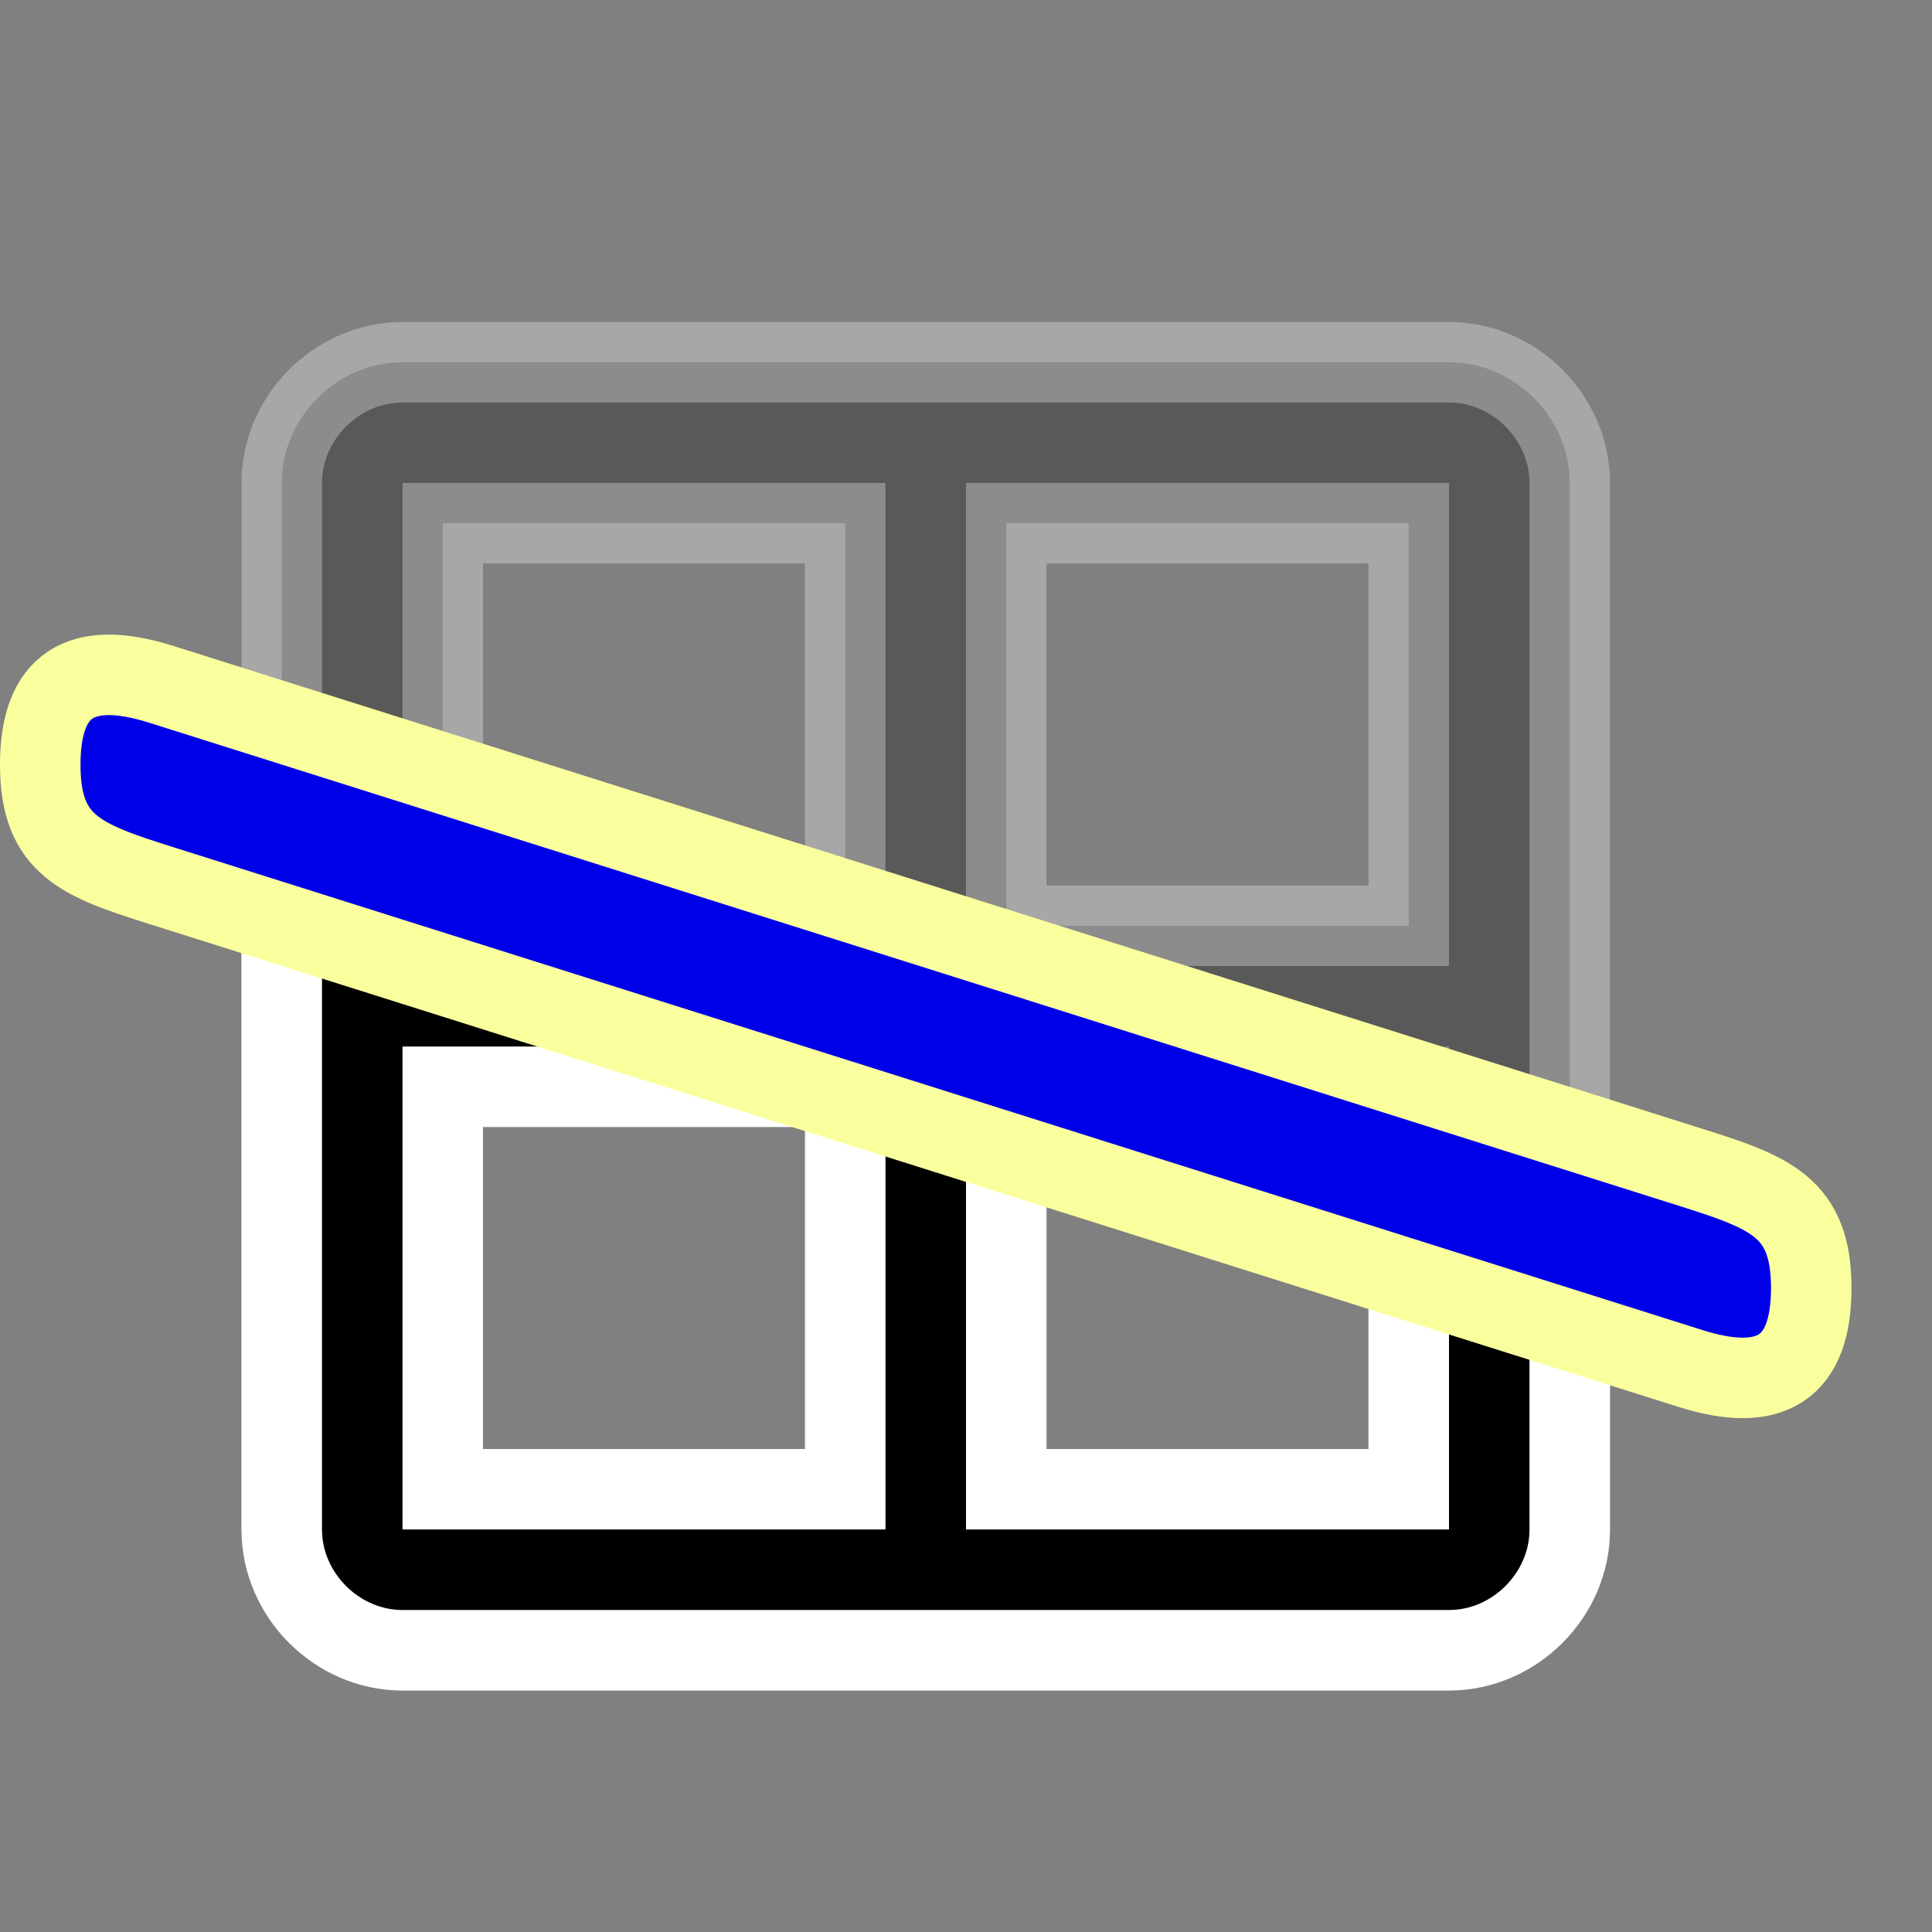 <?xml version="1.0" encoding="UTF-8" standalone="no"?>
<!-- Created with Inkscape (http://www.inkscape.org/) -->

<svg
   xmlns:dc="http://purl.org/dc/elements/1.1/"
   xmlns:cc="http://creativecommons.org/ns#"
   xmlns:rdf="http://www.w3.org/1999/02/22-rdf-syntax-ns#"
   xmlns:svg="http://www.w3.org/2000/svg"
   xmlns="http://www.w3.org/2000/svg"
   xmlns:sodipodi="http://sodipodi.sourceforge.net/DTD/sodipodi-0.dtd"
   xmlns:inkscape="http://www.inkscape.org/namespaces/inkscape"
   width="24"
   height="24"
   id="svg2"
   version="1.1"
   inkscape:version="0.48.0 r9654"
   sodipodi:docname="clip.svg"
   inkscape:export-filename="/home/res/sources/nutogui/src/ResultViewer/art/clip.png"
   inkscape:export-xdpi="90"
   inkscape:export-ydpi="90">
  <rect width="100%" height="100%" fill="#808080" stroke="none"/>
  <defs
     id="defs4">
    <clipPath
       clipPathUnits="userSpaceOnUse"
       id="clipPath3784">
      <path
         style="opacity:0.355;fill:#ff0000;fill-opacity:1;stroke:none"
         d="m -3.5,8 27.5,8.5 0,7 -27.5,0 z"
         id="path3786"
         inkscape:connector-curvature="0"
         sodipodi:nodetypes="ccccc" />
    </clipPath>
  </defs>
  <sodipodi:namedview
     id="base"
     pagecolor="#ffffff"
     bordercolor="#666666"
     borderopacity="1.0"
     inkscape:pageopacity="0.0"
     inkscape:pageshadow="2"
     inkscape:zoom="36"
     inkscape:cx="6.36375"
     inkscape:cy="11.318635"
     inkscape:document-units="px"
     inkscape:current-layer="layer1"
     showgrid="true"
     inkscape:window-width="1920"
     inkscape:window-height="1099"
     inkscape:window-x="0"
     inkscape:window-y="33"
     inkscape:window-maximized="1">
    <inkscape:grid
       type="xygrid"
       id="grid2985"
       empspacing="5"
       visible="false"
       enabled="true"
       snapvisiblegridlinesonly="true"
       spacingx="0.5px"
       spacingy="0.5px" />
    <inkscape:grid
       type="xygrid"
       id="grid2987"
       empspacing="5"
       visible="true"
       enabled="true"
       snapvisiblegridlinesonly="true" />
  </sodipodi:namedview>
  <g
     inkscape:label="Layer 1"
     inkscape:groupmode="layer"
     id="layer1"
     transform="translate(0,-1028.362)">
    <path
       style="font-size:medium;font-style:normal;font-variant:normal;font-weight:normal;font-stretch:normal;text-indent:0;text-align:start;text-decoration:none;line-height:normal;letter-spacing:normal;word-spacing:normal;text-transform:none;direction:ltr;block-progression:tb;writing-mode:lr-tb;text-anchor:start;baseline-shift:baseline;opacity:0.307;color:#000000;fill:#000000;fill-opacity:1;stroke:#ffffff;stroke-width:1;stroke-miterlimit:2;stroke-opacity:1;stroke-dasharray:none;marker:none;visibility:visible;display:inline;overflow:visible;enable-background:accumulate;font-family:Sans;-inkscape-font-specification:Sans"
       d="M 5,4.5 C 4.186,4.5 3.5,5.186 3.5,6 l 0,13 c 0,0.814 0.686,1.5 1.5,1.5 l 13,0 c 0.814,0 1.5,-0.686 1.5,-1.5 l 0,-13 C 19.5,5.186 18.814,4.5 18,4.5 z m 0.5,2 5,0 0,5 -5,0 z m 7,0 5,0 0,5 -5,0 z m -7,7 5,0 0,5 -5,0 z m 7,0 5,0 0,5 -5,0 z"
       transform="translate(0,1028.362)"
       id="rect2989"
       inkscape:connector-curvature="0"
       sodipodi:nodetypes="ssssssssscccccccccccccccccccc" />
    <path
       sodipodi:nodetypes="ssssssssscccccccccccccccccccc"
       inkscape:connector-curvature="0"
       id="path3782"
       transform="translate(0,1028.362)"
       d="M 5,7 C 4.186,7 3.5,7.686 3.5,8.5 l 0,10.5 c 0,0.814 0.686,1.5 1.5,1.5 l 13,0 c 0.814,0 1.5,-0.686 1.5,-1.5 l 0,-10.5 C 19.5,7.686 18.814,7 18,7 z m 0.5,2 5,0 0,2.5 -5,0 z m 7,0 5,0 0,2.5 -5,0 z m -7,4.5 5,0 0,5 -5,0 z m 7,0 5,0 0,5 -5,0 z"
       style="font-size:medium;font-style:normal;font-variant:normal;font-weight:normal;font-stretch:normal;text-indent:0;text-align:start;text-decoration:none;line-height:normal;letter-spacing:normal;word-spacing:normal;text-transform:none;direction:ltr;block-progression:tb;writing-mode:lr-tb;text-anchor:start;baseline-shift:baseline;color:#000000;fill:#000000;fill-opacity:1;stroke:#ffffff;stroke-width:1;stroke-miterlimit:2;stroke-opacity:1;stroke-dasharray:none;marker:none;visibility:visible;display:inline;overflow:visible;enable-background:accumulate;font-family:Sans;-inkscape-font-specification:Sans"
       clip-path="url(#clipPath3784)" />
    <path
       style="fill:#0000e8;fill-opacity:1;stroke:#faff9e;stroke-width:1;stroke-linejoin:round;stroke-miterlimit:2;stroke-opacity:1;stroke-dasharray:none"
       d="m 2,1036.862 19,6 c 0.996,0.314 1.5,0.5 1.5,1.5 0,1 -0.504,1.314 -1.5,1 l -19,-6 c -0.996,-0.314 -1.5,-0.5 -1.5,-1.5 0,-1 0.504,-1.314 1.5,-1 z"
       id="rect3788"
       inkscape:connector-curvature="0"
       sodipodi:nodetypes="sssssss" />
  </g>
</svg>
